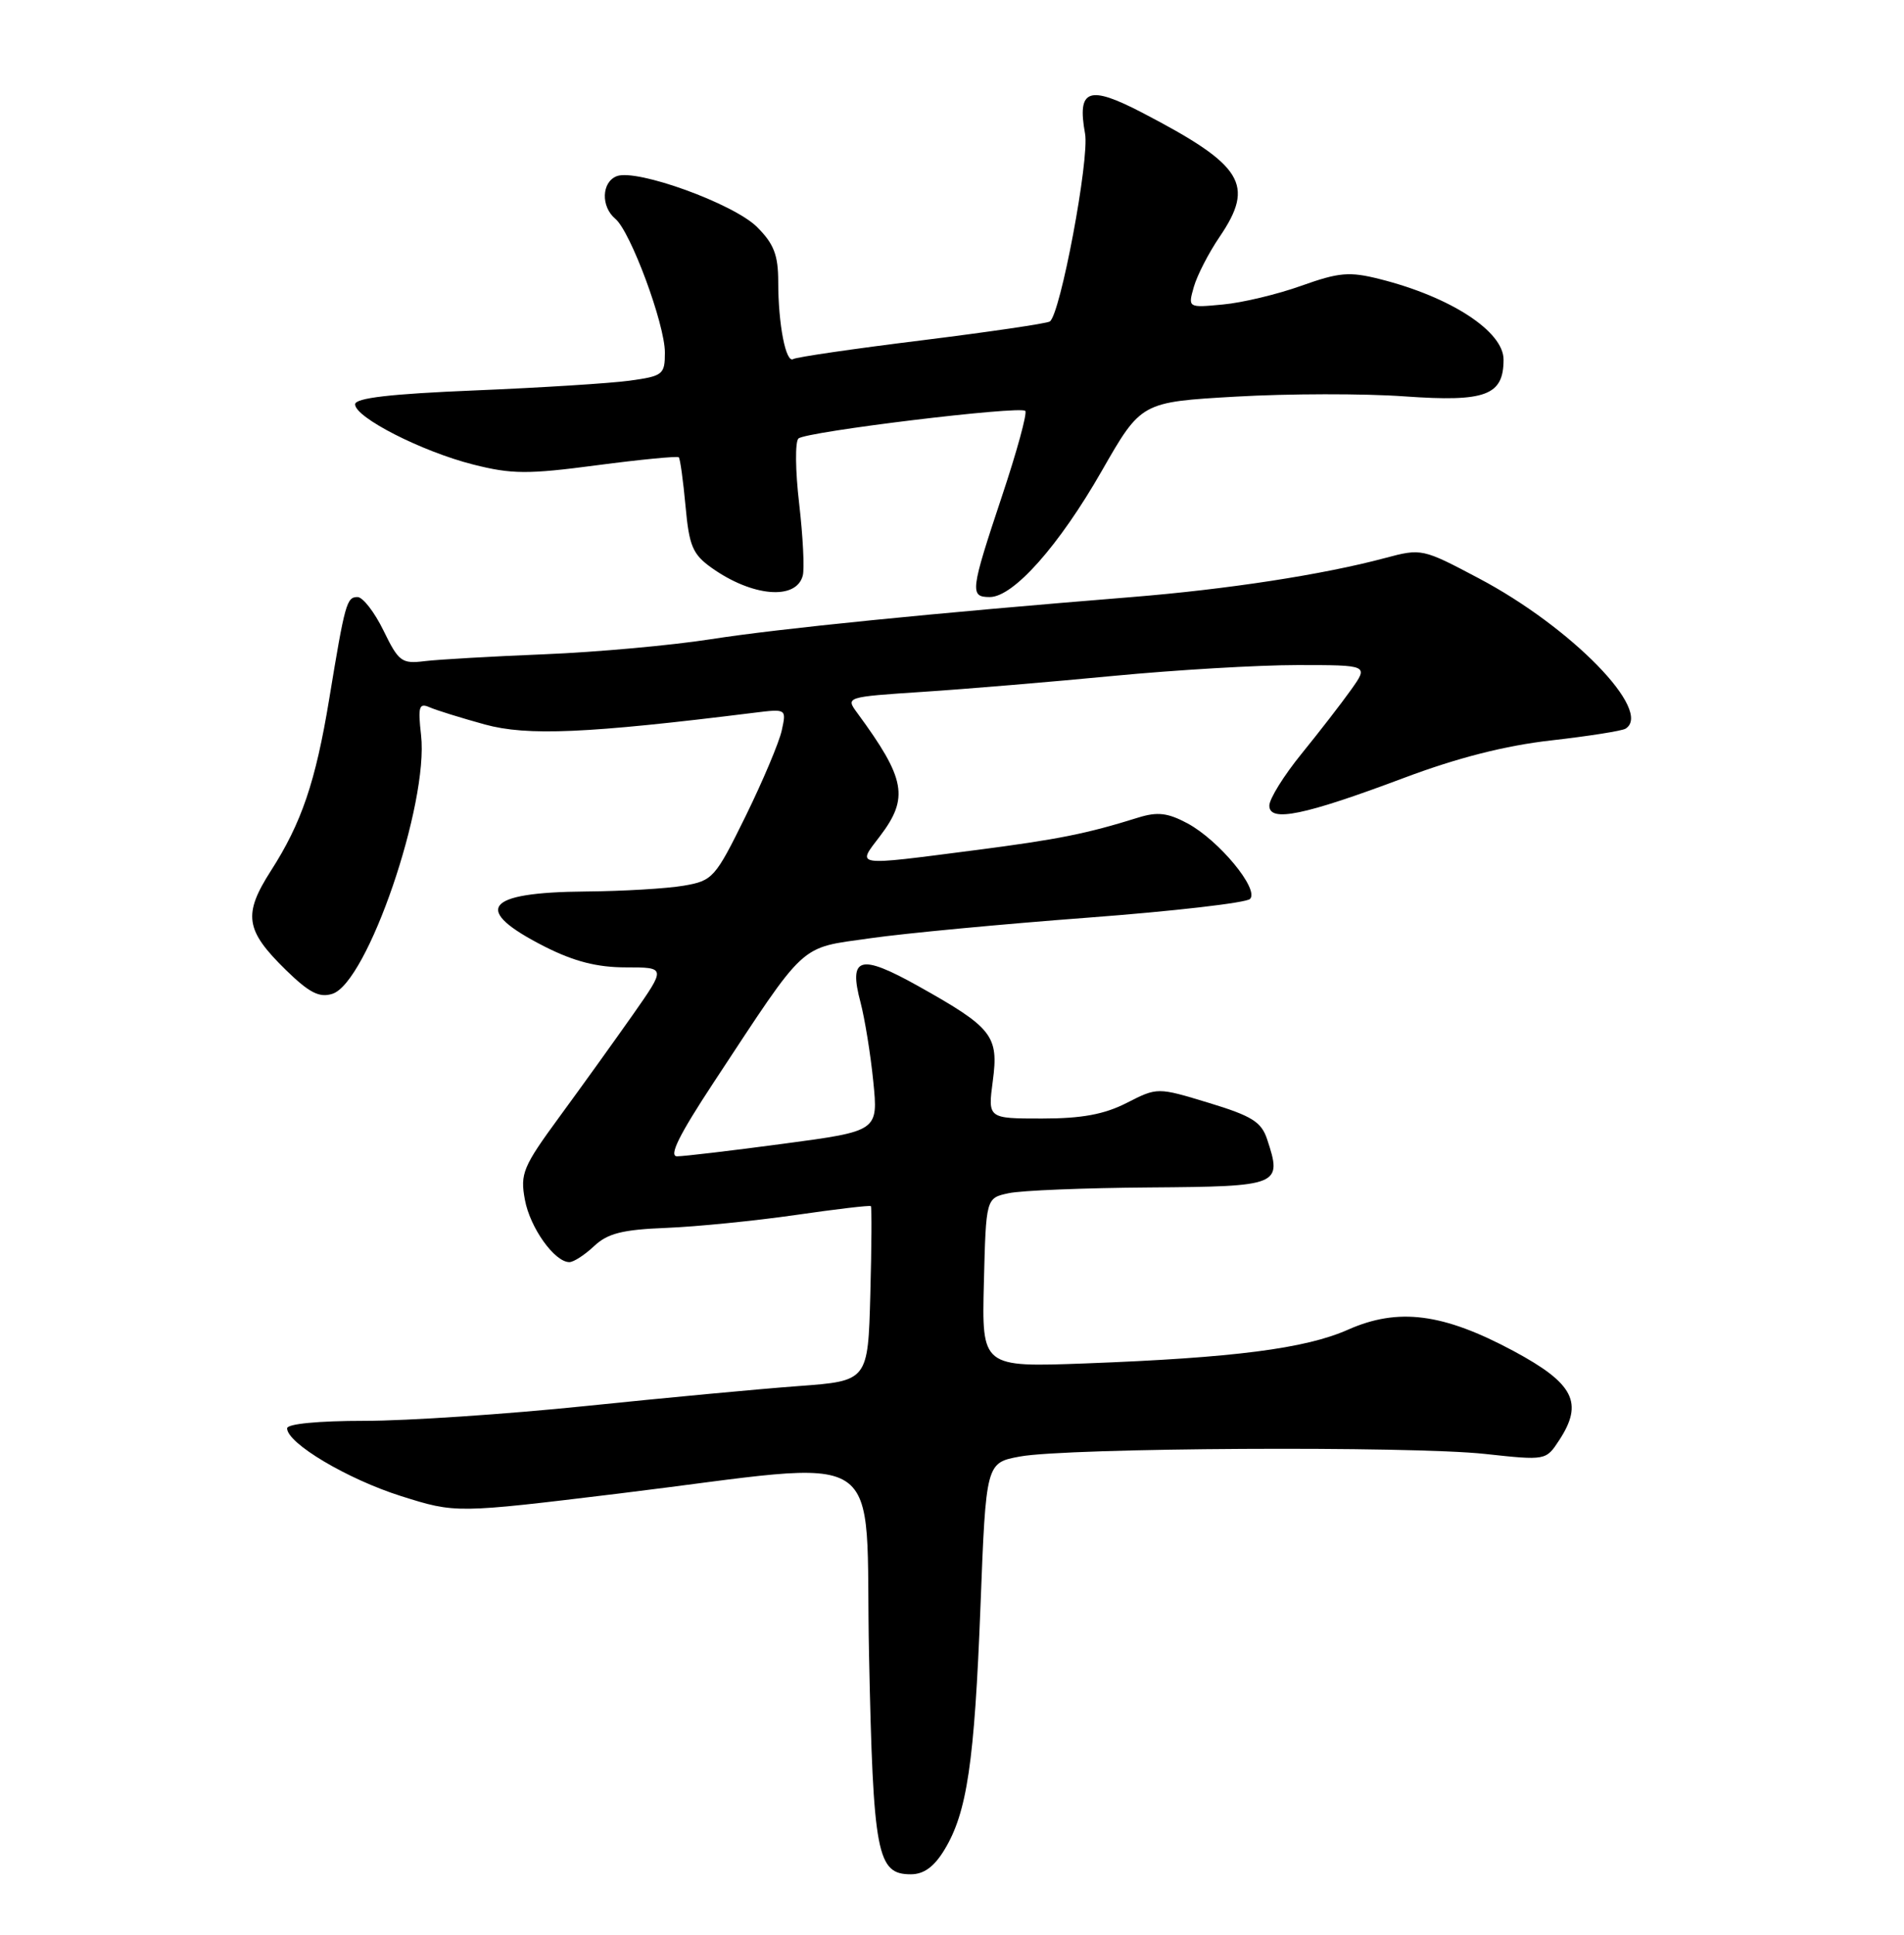 <?xml version="1.0" encoding="UTF-8" standalone="no"?>
<!DOCTYPE svg PUBLIC "-//W3C//DTD SVG 1.1//EN" "http://www.w3.org/Graphics/SVG/1.1/DTD/svg11.dtd" >
<svg xmlns="http://www.w3.org/2000/svg" xmlns:xlink="http://www.w3.org/1999/xlink" version="1.1" viewBox="0 0 252 256">
 <g >
 <path fill="currentColor"
d=" M 124.99 244.77 C 127.99 239.84 128.97 233.23 129.77 212.53 C 130.50 193.55 130.50 193.55 135.00 192.72 C 141.24 191.56 186.74 191.31 196.55 192.38 C 204.59 193.25 204.61 193.25 206.36 190.57 C 209.62 185.60 208.31 183.06 200.34 178.77 C 191.00 173.76 185.06 172.99 178.41 175.94 C 172.77 178.44 163.31 179.66 143.72 180.40 C 129.94 180.91 129.94 180.91 130.22 169.72 C 130.50 158.52 130.50 158.52 133.50 157.88 C 135.15 157.52 143.55 157.18 152.18 157.12 C 169.41 156.99 169.73 156.86 167.71 150.75 C 166.95 148.45 165.70 147.66 160.00 145.93 C 153.19 143.86 153.19 143.86 149.13 145.93 C 146.15 147.45 143.19 148.00 137.91 148.00 C 130.74 148.00 130.74 148.00 131.40 143.03 C 132.20 137.04 131.36 135.98 121.54 130.48 C 113.81 126.16 112.28 126.59 113.89 132.62 C 114.45 134.76 115.22 139.46 115.58 143.08 C 116.24 149.66 116.24 149.66 103.73 151.33 C 96.85 152.25 90.51 153.00 89.62 153.00 C 88.48 153.00 89.87 150.19 94.44 143.25 C 106.90 124.34 105.64 125.51 115.15 124.15 C 119.74 123.49 132.72 122.27 144.00 121.42 C 155.28 120.57 164.92 119.46 165.44 118.95 C 166.71 117.69 161.33 111.18 157.16 108.94 C 154.56 107.55 153.20 107.39 150.68 108.17 C 143.80 110.32 140.07 111.07 129.00 112.50 C 112.83 114.59 113.39 114.67 116.45 110.66 C 120.33 105.57 119.87 103.06 113.48 94.36 C 111.90 92.22 111.90 92.22 122.20 91.54 C 127.87 91.17 139.20 90.22 147.39 89.43 C 155.58 88.65 166.52 88.00 171.71 88.00 C 181.14 88.00 181.14 88.00 178.83 91.25 C 177.56 93.04 174.60 96.86 172.26 99.74 C 169.92 102.62 168.00 105.70 168.00 106.60 C 168.00 108.84 172.61 107.89 185.87 102.91 C 192.90 100.27 199.25 98.65 205.29 97.97 C 210.23 97.41 214.66 96.71 215.14 96.42 C 218.84 94.13 207.98 82.99 195.72 76.52 C 188.28 72.58 188.13 72.55 183.34 73.83 C 175.13 76.03 162.46 77.98 149.70 79.01 C 123.44 81.13 103.09 83.17 94.08 84.58 C 88.89 85.39 78.99 86.29 72.08 86.57 C 65.16 86.85 58.02 87.26 56.21 87.48 C 53.17 87.86 52.76 87.55 50.76 83.44 C 49.57 81.00 48.02 79.00 47.32 79.00 C 45.88 79.00 45.66 79.80 43.57 92.50 C 41.77 103.44 39.91 108.90 35.86 115.21 C 32.14 121.02 32.45 123.08 37.85 128.36 C 40.93 131.36 42.27 132.05 43.99 131.50 C 48.63 130.03 56.75 106.34 55.73 97.28 C 55.30 93.48 55.46 92.97 56.87 93.59 C 57.76 93.98 61.05 95.00 64.17 95.86 C 69.78 97.40 77.67 97.06 99.80 94.31 C 104.09 93.78 104.09 93.78 103.47 96.64 C 103.13 98.21 100.97 103.33 98.68 108.00 C 94.66 116.17 94.34 116.53 90.50 117.19 C 88.30 117.57 82.45 117.92 77.50 117.96 C 64.06 118.07 62.40 120.34 72.15 125.28 C 76.00 127.22 79.04 128.00 82.84 128.00 C 88.15 128.00 88.15 128.00 83.77 134.25 C 81.35 137.69 76.99 143.76 74.07 147.74 C 69.21 154.37 68.83 155.29 69.47 158.74 C 70.15 162.45 73.40 167.00 75.36 167.00 C 75.92 167.00 77.39 166.05 78.63 164.88 C 80.43 163.19 82.38 162.70 88.19 162.47 C 92.21 162.31 99.89 161.54 105.26 160.77 C 110.63 159.99 115.13 159.46 115.26 159.59 C 115.39 159.72 115.36 164.98 115.19 171.27 C 114.88 182.72 114.88 182.72 105.69 183.40 C 100.64 183.77 87.95 184.96 77.51 186.04 C 67.06 187.12 53.90 188.00 48.26 188.00 C 42.13 188.00 38.00 188.40 38.00 188.99 C 38.00 190.97 46.00 195.72 53.09 197.96 C 60.33 200.24 60.33 200.24 81.91 197.62 C 118.39 193.18 114.42 190.61 115.02 219.00 C 115.57 245.39 116.07 248.00 120.55 248.00 C 122.27 248.00 123.63 247.01 124.99 244.77 Z  M 106.25 76.16 C 106.49 75.24 106.27 70.95 105.77 66.62 C 105.26 62.29 105.22 58.42 105.68 58.02 C 106.70 57.11 135.00 53.67 135.70 54.37 C 135.98 54.65 134.59 59.74 132.60 65.69 C 128.42 78.24 128.33 79.00 131.00 79.00 C 134.13 79.00 140.17 72.20 145.84 62.28 C 151.04 53.20 151.04 53.20 163.58 52.48 C 170.49 52.08 180.54 52.06 185.92 52.45 C 196.64 53.21 199.00 52.33 199.00 47.58 C 199.00 43.85 191.99 39.28 182.63 36.93 C 178.59 35.91 177.24 36.03 172.24 37.81 C 169.09 38.94 164.41 40.06 161.86 40.29 C 157.22 40.73 157.22 40.73 158.01 37.95 C 158.45 36.42 159.98 33.45 161.41 31.35 C 166.13 24.40 164.57 21.88 151.18 14.91 C 144.08 11.22 142.54 11.78 143.61 17.68 C 144.22 21.00 140.33 41.68 138.94 42.54 C 138.50 42.81 130.85 43.93 121.94 45.04 C 113.03 46.14 105.40 47.25 104.99 47.51 C 104.01 48.11 103.00 42.91 103.00 37.30 C 103.00 33.75 102.43 32.27 100.20 30.04 C 97.10 26.95 84.27 22.30 81.63 23.31 C 79.61 24.09 79.51 27.34 81.44 28.95 C 83.45 30.62 88.00 42.89 88.00 46.64 C 88.00 49.56 87.75 49.76 83.33 50.37 C 80.77 50.72 71.54 51.30 62.83 51.66 C 51.67 52.12 47.00 52.66 47.00 53.50 C 47.00 55.24 55.83 59.74 62.61 61.46 C 67.74 62.76 69.85 62.77 79.00 61.56 C 84.78 60.80 89.65 60.33 89.84 60.51 C 90.02 60.69 90.42 63.59 90.73 66.95 C 91.21 72.24 91.67 73.34 94.18 75.13 C 99.56 78.96 105.39 79.46 106.25 76.16 Z "/>
</g>
</svg>